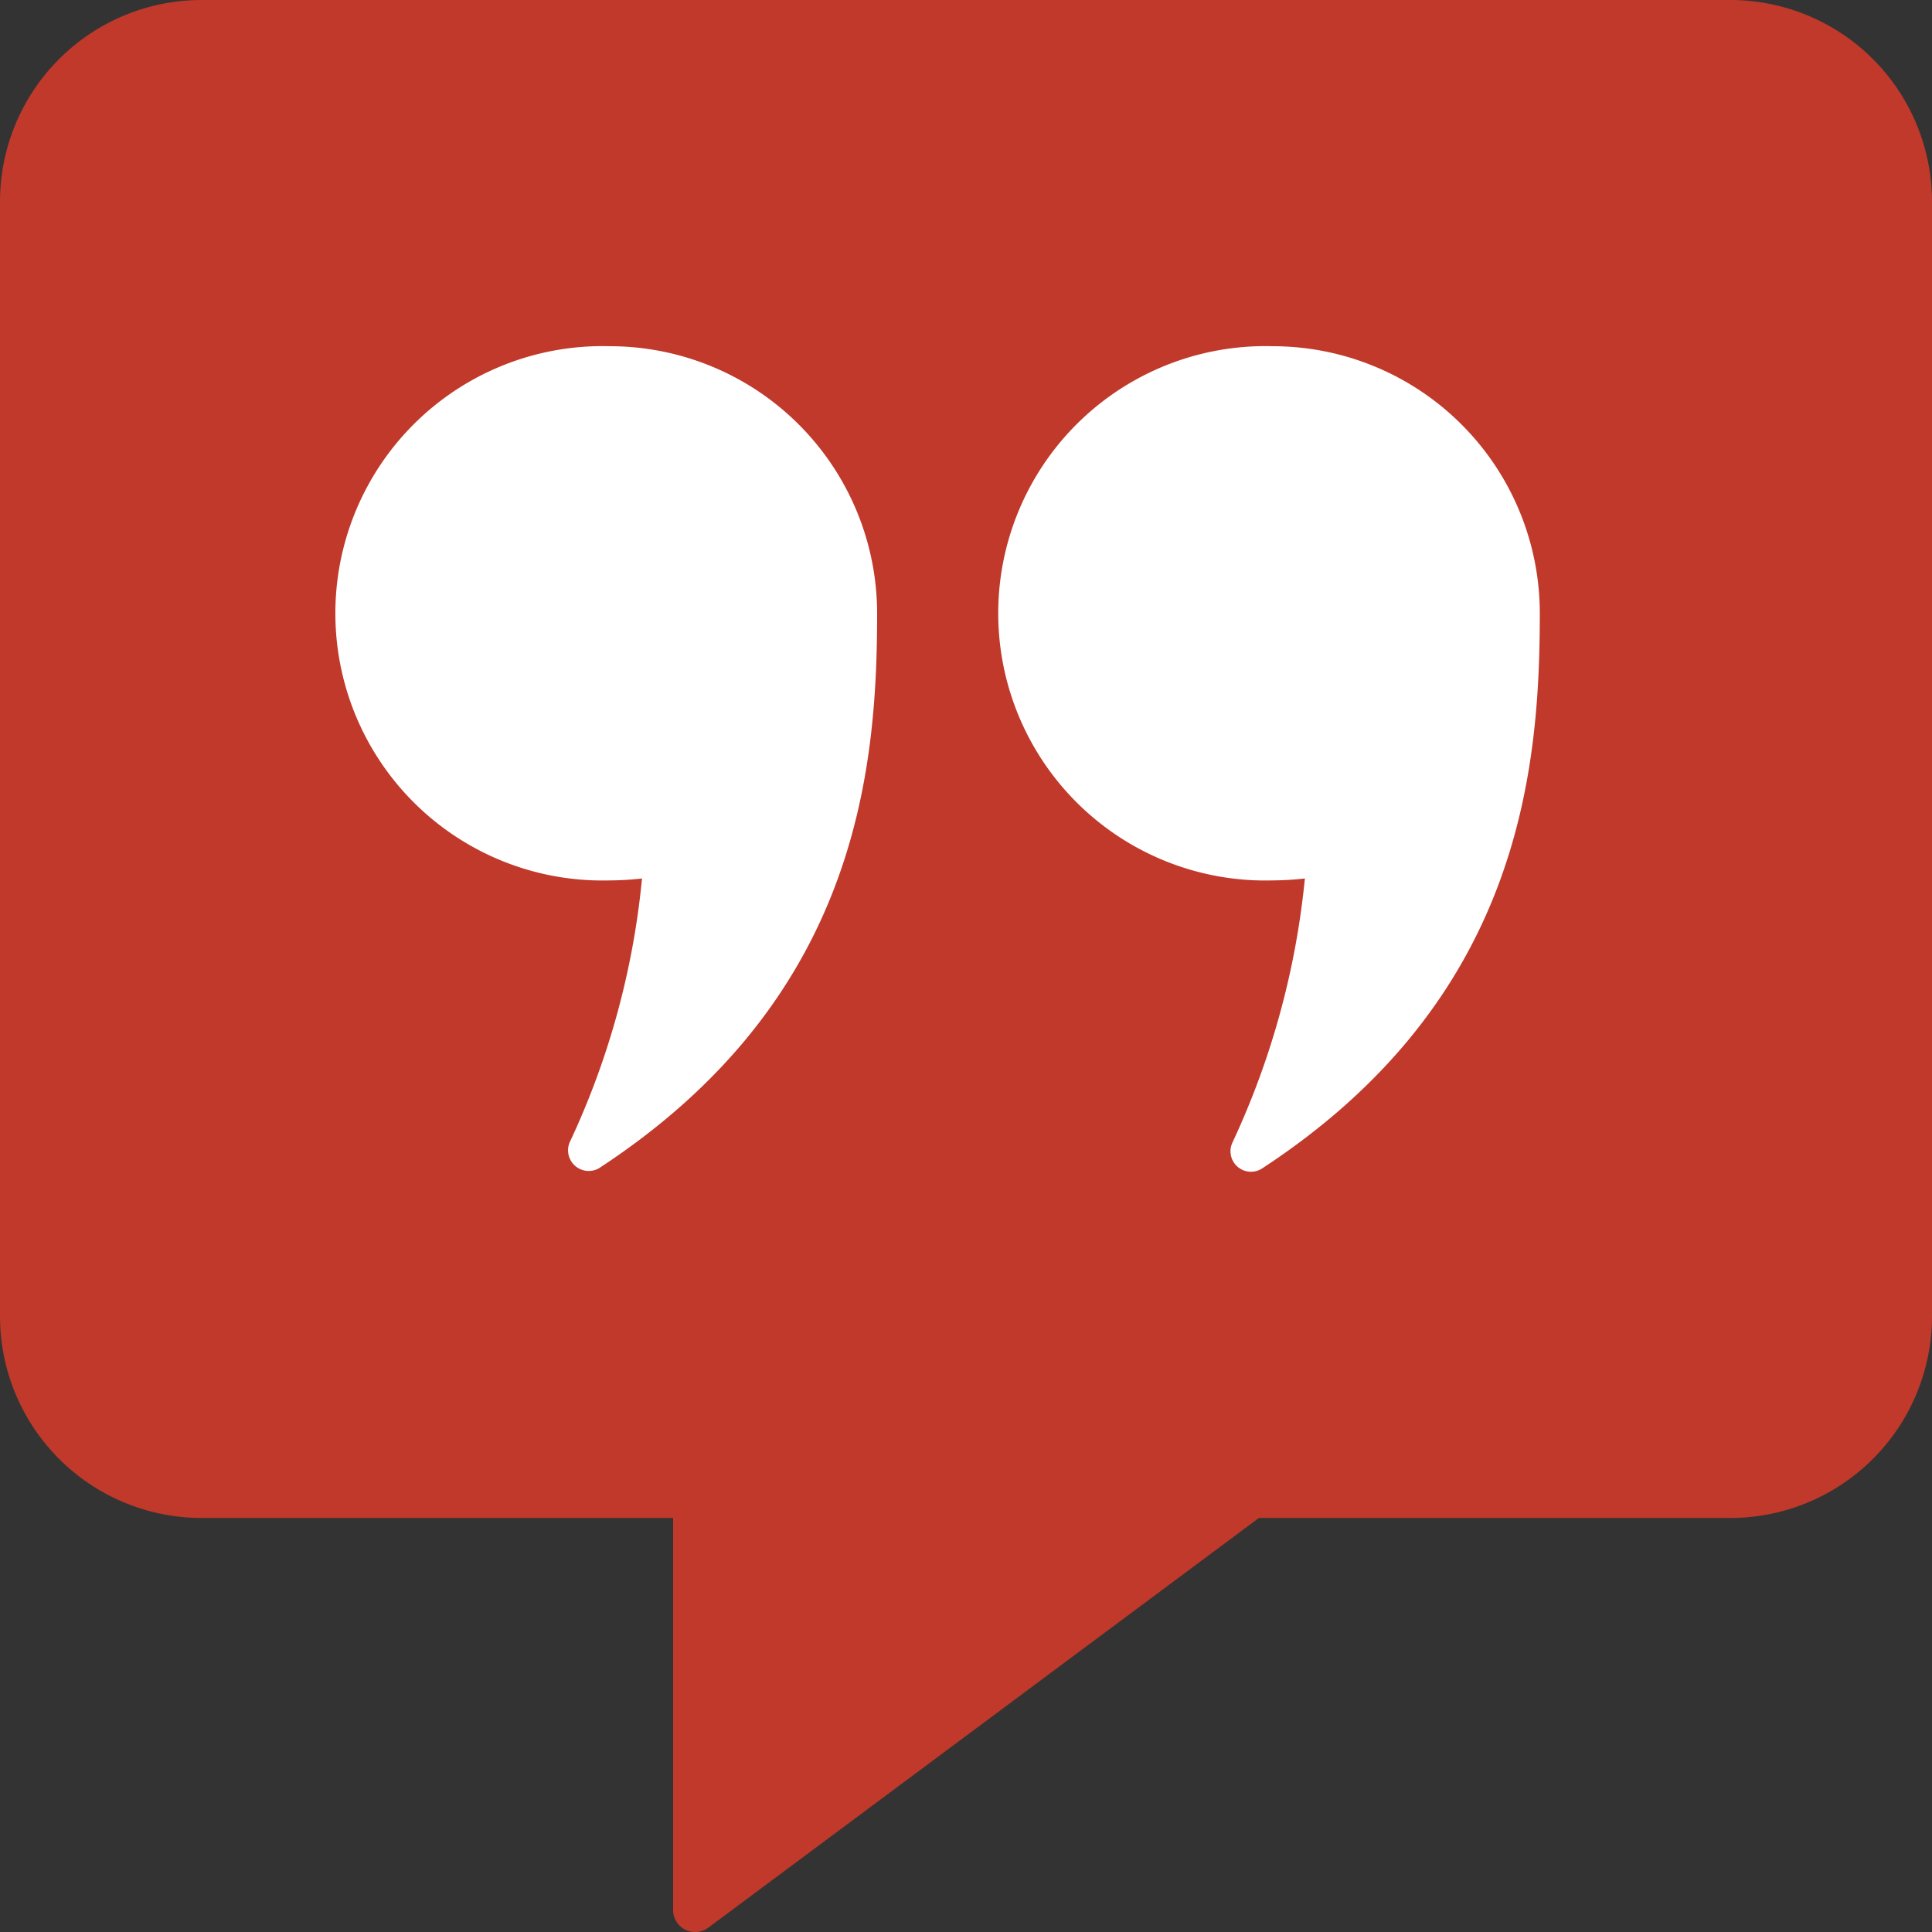<svg xmlns="http://www.w3.org/2000/svg" viewBox="0 0 100 100"><rect x="0" y="0" width="100" height="100" fill="#333333" stroke="none"/><defs><style>.cls-1{fill:#c0392b;}.cls-2{fill:#fff;}</style></defs><title>Recurso 9icon</title><g id="Capa_2" data-name="Capa 2"><g id="Capa_4" data-name="Capa 4"><path class="cls-1" d="M89.55,0H10.45A10.44,10.44,0,0,0,0,10.44V68.13A10.44,10.44,0,0,0,10.45,78.57H34.84V98.86a1.14,1.14,0,0,0,1.83.91l28.49-21.2H89.55A10.44,10.44,0,0,0,100,68.13V10.44A10.44,10.44,0,0,0,89.55,0Z"/><path class="cls-2" d="M31.56,17.92a13.83,13.83,0,1,0,0,27.65,15.28,15.28,0,0,0,1.67-.1,41.37,41.37,0,0,1-3.75,13.67A1.07,1.07,0,0,0,31,60.47C44.32,51.76,45.4,40,45.4,31.75A13.84,13.84,0,0,0,31.56,17.92Z"/><path class="cls-2" d="M65.87,17.92a13.83,13.83,0,1,0,0,27.65,15.43,15.43,0,0,0,1.67-.1,41.86,41.86,0,0,1-3.75,13.67,1.06,1.06,0,0,0,1.55,1.33C78.63,51.76,79.7,40,79.7,31.75A13.83,13.83,0,0,0,65.87,17.92Z"/></g></g></svg>